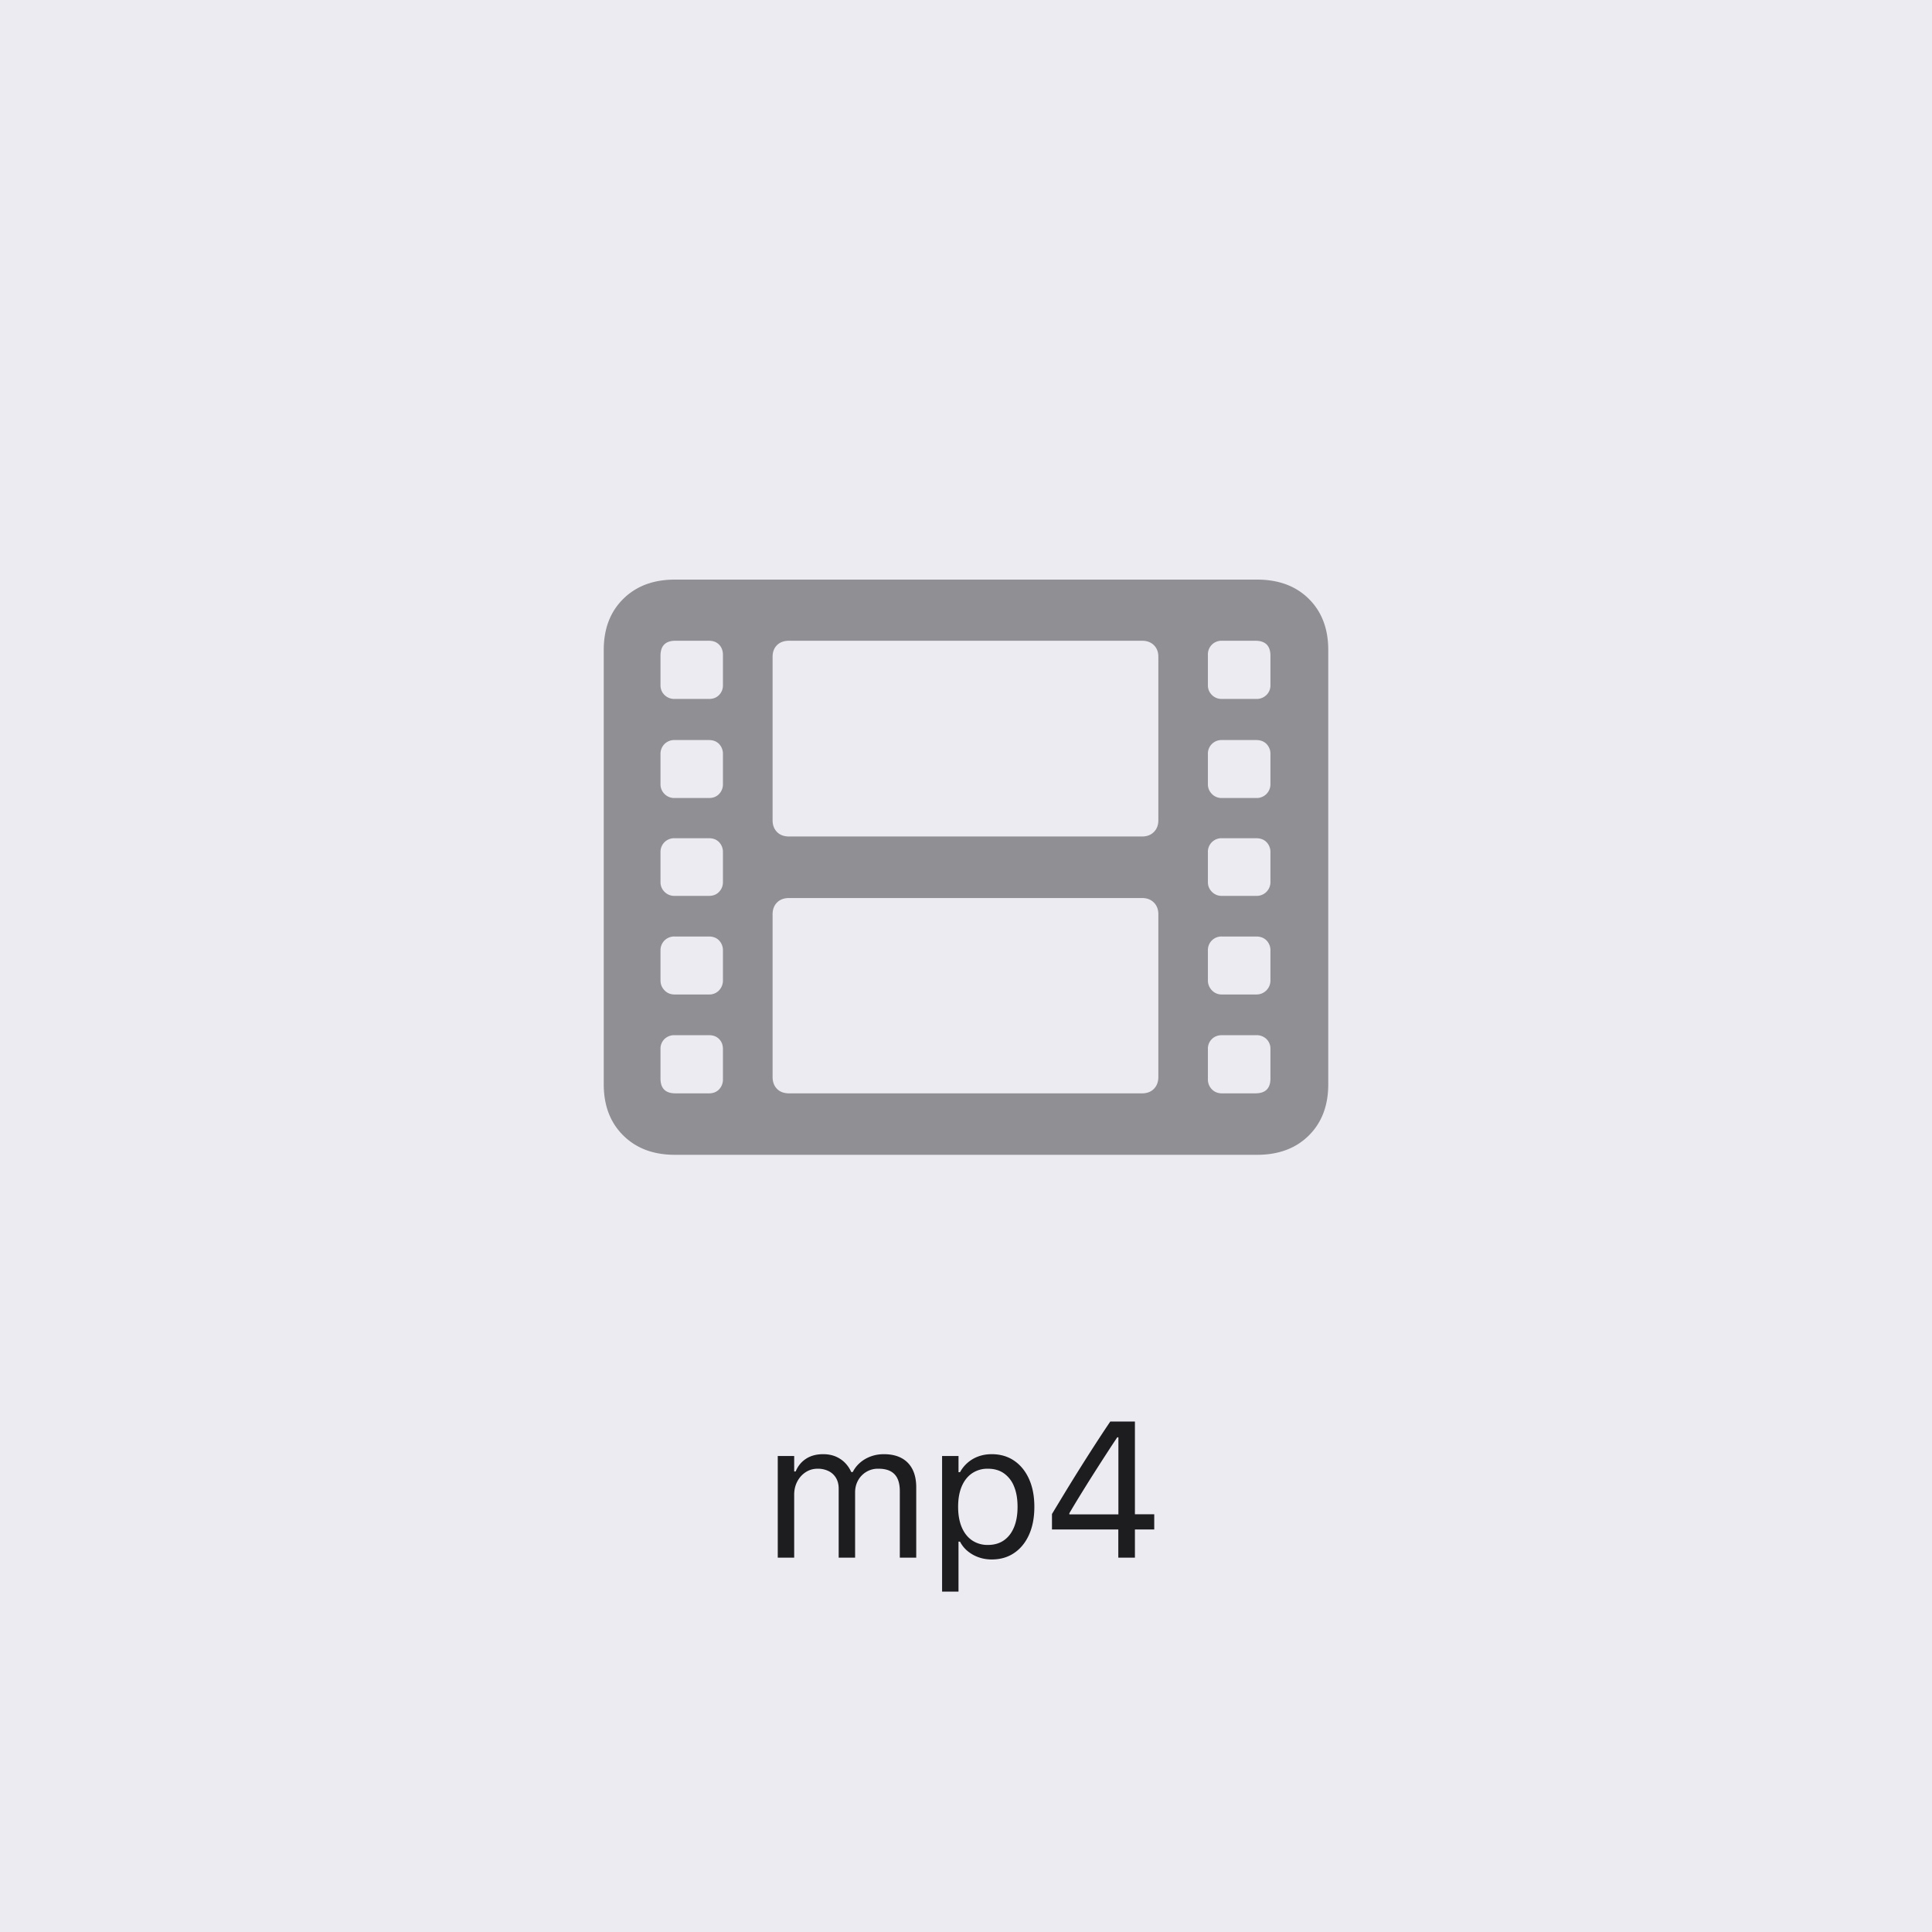 <svg width="120" height="120" xmlns="http://www.w3.org/2000/svg">
    <g fill="none" fill-rule="evenodd">
        <path fill="#EBEBF1" d="M0 0h120v120H0z"/>
        <path d="M48.308 96.75v-6.316h1.02v.96h.093c.14-.34.356-.603.647-.79.291-.188.644-.282 1.058-.282.285 0 .541.047.768.14.226.095.421.225.585.39.165.167.295.359.393.578h.094c.113-.223.265-.417.457-.583.191-.166.413-.295.665-.387.252-.092.522-.138.811-.138.43 0 .794.08 1.093.24.299.16.527.394.683.7.156.307.234.681.234 1.123v4.365h-1.02v-4.13c0-.313-.047-.572-.143-.777a.976.976 0 0 0-.436-.463c-.196-.104-.442-.155-.739-.155a1.398 1.398 0 0 0-1.277.73c-.121.22-.182.465-.182.734v4.061h-1.02v-4.29c0-.25-.053-.467-.16-.652a1.094 1.094 0 0 0-.457-.431 1.498 1.498 0 0 0-.695-.152c-.273 0-.52.072-.74.216-.222.145-.395.34-.522.583-.127.245-.19.515-.19.812v3.914h-1.02Zm10.207 2.11v-8.426h1.02v1.007h.093a2.121 2.121 0 0 1 1.154-.984c.25-.09.522-.135.815-.135.535 0 1 .136 1.397.407.397.272.704.652.923 1.14.219.488.328 1.06.328 1.717v.012c0 .66-.11 1.234-.328 1.722-.219.489-.526.868-.923 1.137-.396.27-.862.404-1.397.404-.29 0-.562-.046-.818-.137a2.23 2.23 0 0 1-.68-.384 1.876 1.876 0 0 1-.471-.586h-.094v3.105h-1.02Zm2.847-2.901c.387 0 .717-.095.99-.284.274-.19.484-.461.63-.815.147-.353.22-.774.22-1.262v-.012c0-.492-.073-.914-.22-1.266a1.797 1.797 0 0 0-.63-.811c-.273-.19-.603-.284-.99-.284a1.7 1.7 0 0 0-.99.287c-.277.191-.49.463-.639.814-.148.352-.222.772-.222 1.26v.012c0 .484.074.903.222 1.256.149.354.362.626.64.818a1.7 1.7 0 0 0 .99.287Zm8.098.791v-1.752h-4.12v-.96c.231-.384.466-.771.704-1.164a127.578 127.578 0 0 1 2.194-3.49c.244-.374.486-.738.724-1.09h1.53v5.76h1.2v.944h-1.2v1.752H69.46Zm-3.041-2.69h3.047v-4.787h-.07c-.192.286-.387.581-.586.888a167.94 167.94 0 0 0-1.22 1.907c-.202.325-.403.648-.6.97-.197.322-.387.64-.571.952v.07Z" fill="#1D1D1F" fill-rule="nonzero"/>
        <path d="M41.914 71.727c-1.326 0-2.393-.4-3.201-1.2-.809-.8-1.213-1.859-1.213-3.175V40.368c0-1.316.404-2.373 1.213-3.171.808-.798 1.875-1.197 3.2-1.197H78.08c1.338 0 2.41.399 3.214 1.197.804.798 1.206 1.855 1.206 3.171v26.984c0 1.316-.402 2.375-1.206 3.175-.805.8-1.876 1.2-3.214 1.2H41.914Zm.043-3.817h2.08c.26 0 .47-.083.629-.25a.879.879 0 0 0 .237-.63v-1.872c0-.254-.08-.46-.237-.62-.158-.161-.368-.241-.63-.241h-2.131a.869.869 0 0 0-.633.24.829.829 0 0 0-.247.62v1.835c0 .612.31.918.932.918Zm-.052-6.142h2.131a.812.812 0 0 0 .63-.26.879.879 0 0 0 .237-.613v-1.84a.884.884 0 0 0-.237-.64c-.158-.164-.368-.247-.63-.247h-2.131a.858.858 0 0 0-.633.247.865.865 0 0 0-.247.64v1.84c0 .236.082.44.247.614.164.173.375.26.633.26Zm0-6.123h2.131c.262 0 .472-.085.63-.253a.85.85 0 0 0 .237-.601v-1.847a.876.876 0 0 0-.237-.634c-.158-.164-.368-.246-.63-.246h-2.131a.858.858 0 0 0-.633.246.857.857 0 0 0-.247.634v1.847c0 .232.082.432.247.6a.846.846 0 0 0 .633.254Zm0-6.079h2.131c.262 0 .472-.084.63-.253a.85.85 0 0 0 .237-.601v-1.86a.884.884 0 0 0-.237-.64c-.158-.164-.368-.246-.63-.246h-2.131a.858.858 0 0 0-.633.247.865.865 0 0 0-.247.64v1.859c0 .232.082.432.247.601a.846.846 0 0 0 .633.253Zm0-6.154h2.131c.262 0 .472-.082.63-.247a.836.836 0 0 0 .237-.6v-1.887c0-.262-.08-.474-.237-.636-.158-.163-.368-.244-.63-.244h-2.08c-.62 0-.931.31-.931.932v1.834c0 .236.082.436.247.601a.856.856 0 0 0 .633.247ZM49.01 67.91h21.927c.302 0 .546-.092.732-.278.185-.186.278-.434.278-.744v-10.1c0-.3-.093-.545-.278-.73-.186-.186-.43-.28-.732-.28H49.01c-.315 0-.564.094-.748.28-.183.185-.275.43-.275.73v10.1c0 .31.092.558.275.744.184.186.433.278.748.278Zm0-15.954h21.927c.302 0 .546-.093.732-.28.185-.185.278-.429.278-.73v-10.15c0-.302-.093-.544-.278-.726-.186-.181-.43-.272-.732-.272H49.01c-.315 0-.564.091-.748.272-.183.182-.275.424-.275.725v10.15c0 .302.092.546.275.732.184.186.433.279.748.279ZM75.892 67.91h2.08c.625 0 .937-.306.937-.918v-1.834a.829.829 0 0 0-.246-.62.877.877 0 0 0-.64-.241h-2.13c-.25 0-.457.08-.621.24a.829.829 0 0 0-.247.62v1.873a.86.86 0 0 0 .247.63c.164.167.371.25.62.25Zm0-6.142h2.131a.842.842 0 0 0 .64-.26.86.86 0 0 0 .246-.613v-1.84a.878.878 0 0 0-.24-.64c-.16-.164-.375-.247-.646-.247h-2.13a.841.841 0 0 0-.868.886v1.841c0 .236.083.44.247.614a.82.82 0 0 0 .62.26Zm0-6.123h2.131a.853.853 0 0 0 .886-.854v-1.847a.87.87 0 0 0-.24-.634c-.16-.164-.375-.246-.646-.246h-2.13a.841.841 0 0 0-.868.88v1.847c0 .232.083.432.247.6a.83.83 0 0 0 .62.254Zm0-6.079h2.131a.853.853 0 0 0 .886-.854v-1.86a.878.878 0 0 0-.24-.64c-.16-.164-.375-.246-.646-.246h-2.13a.841.841 0 0 0-.868.886v1.86c0 .232.083.432.247.601a.83.83 0 0 0 .62.253Zm0-6.154h2.131a.864.864 0 0 0 .64-.247.819.819 0 0 0 .246-.6V40.73c0-.621-.312-.932-.937-.932h-2.08a.847.847 0 0 0-.62.244.855.855 0 0 0-.247.636v1.886c0 .236.083.436.247.601a.84.84 0 0 0 .62.247Z" fill="#8F8F94" fill-rule="nonzero"/>
    </g>
</svg>
